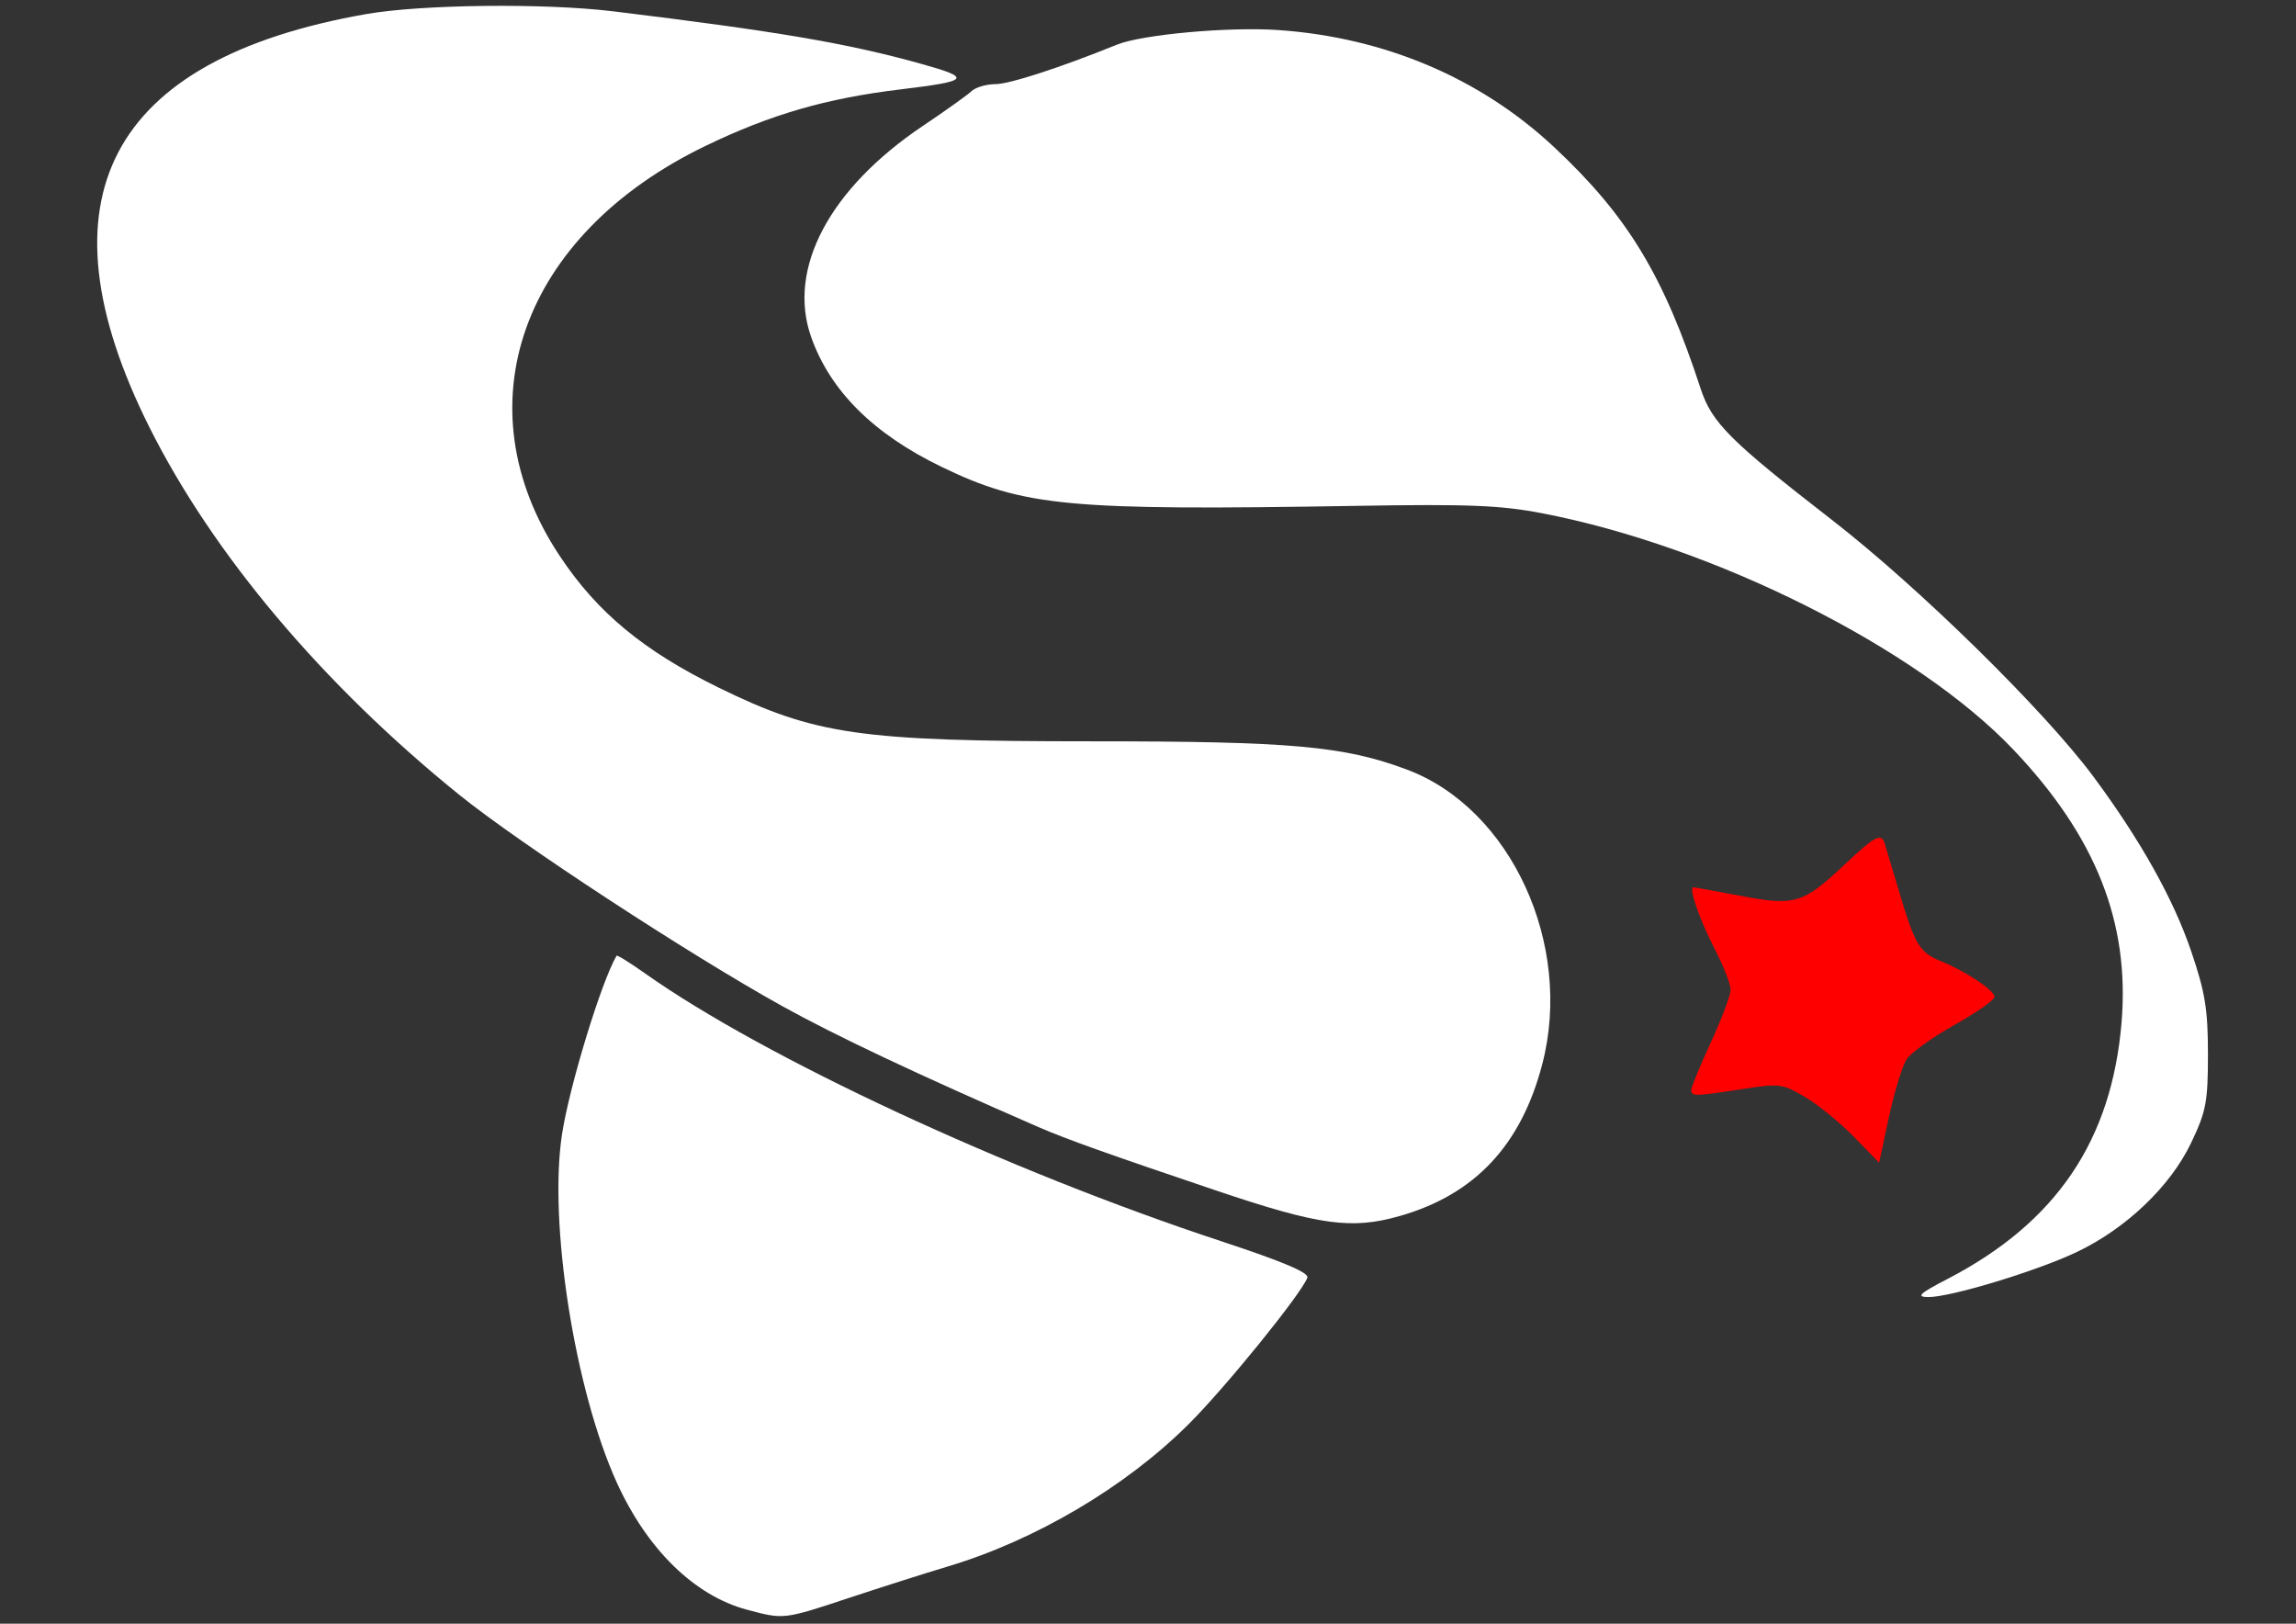 <?xml version="1.0" encoding="UTF-8" standalone="no"?>
<!-- Created with Inkscape (http://www.inkscape.org/) -->

<svg
   xmlns:dc="http://purl.org/dc/elements/1.1/"
   xmlns:cc="http://creativecommons.org/ns#"
   xmlns:rdf="http://www.w3.org/1999/02/22-rdf-syntax-ns#"
   xmlns:svg="http://www.w3.org/2000/svg"
   xmlns="http://www.w3.org/2000/svg"
   xmlns:sodipodi="http://sodipodi.sourceforge.net/DTD/sodipodi-0.dtd"
   xmlns:inkscape="http://www.inkscape.org/namespaces/inkscape"
   width="297mm"
   height="210mm"
   viewBox="0 0 297 210"
   version="1.1"
   id="svg55"
   inkscape:version="0.92.4 (unknown)"
   sodipodi:docname="x-pa.svg">
  <rect x="0" y="0" width="297" height="210" fill="#333333" stroke="none"/>
  <defs
     id="defs49" />
  <sodipodi:namedview
     id="base"
     pagecolor="#ffffff"
     bordercolor="#666666"
     borderopacity="1.0"
     inkscape:pageopacity="0.0"
     inkscape:pageshadow="2"
     inkscape:zoom="0.75847222"
     inkscape:cx="561.25984"
     inkscape:cy="396.85039"
     inkscape:document-units="mm"
     inkscape:current-layer="layer1"
     showgrid="false"
     inkscape:window-width="1319"
     inkscape:window-height="744"
     inkscape:window-x="47"
     inkscape:window-y="24"
     inkscape:window-maximized="1" />
  <g
     inkscape:label="Camada 1"
     inkscape:groupmode="layer"
     id="layer1"
     transform="translate(0,-87)">
    <path
       inkscape:connector-curvature="0"
       style="fill:#FFFFFF;stroke-width:0.498"
       d="m 96.587,295.18 c -6.761,-1.82 -12.867,-7.789 -16.793,-16.416 -5.443,-11.961 -8.849,-33.572 -7.098,-45.039 0.948,-6.208 5.061,-19.679 7.056,-23.114 0.074,-0.127 1.719,0.891 3.656,2.262 15.384,10.894 46.92,25.554 74.576,34.667 7.949,2.62 11.378,4.07 11.132,4.71 -0.825,2.151 -10.592,14.196 -15.363,18.948 -8.174,8.14 -19.86,15.036 -31.228,18.426 -2.797,0.834 -8.517,2.655 -12.713,4.045 -8.469,2.808 -8.422,2.802 -13.227,1.509 z"
       id="path3817" />
    <path
       inkscape:connector-curvature="0"
       style="fill:#FFFFFF;stroke-width:0.498"
       d="m 251.951,252.396 c 14.027,-7.284 21.209,-17.881 22.485,-33.176 1.078,-12.924 -3.347,-24.068 -14.008,-35.278 -12.485,-13.128 -38.675,-26.267 -60.9,-30.552 -5.412,-1.043 -9.54,-1.21 -23.972,-0.967 -37.499,0.631 -43.106,0.105 -53.756,-5.041 -8.822,-4.263 -14.418,-9.836 -16.879,-16.81 -3.116,-8.833 2.378,-19.189 14.49,-27.312 2.912,-1.953 5.726,-3.962 6.254,-4.464 0.528,-0.502 1.928,-0.914 3.111,-0.914 1.794,0 8.433,-2.158 15.689,-5.1 3.271,-1.326 14.513,-2.342 20.932,-1.892 13.735,0.963 26.096,6.216 35.641,15.145 9.501,8.888 14.147,16.547 18.957,31.254 1.431,4.374 3.797,6.739 16.944,16.928 11.28,8.743 27.556,24.72 33.883,33.262 6.066,8.189 10.32,15.788 12.617,22.542 1.812,5.326 2.171,7.527 2.171,13.304 0,6.195 -0.229,7.403 -2.183,11.497 -2.67,5.595 -8.381,11.051 -14.744,14.088 -5.189,2.477 -16.478,5.896 -19.294,5.845 -1.565,-0.029 -1.096,-0.462 2.562,-2.361 z"
       id="path3815" />
    <path
       inkscape:connector-curvature="0"
       style="fill:#FFFFFF;stroke-width:0.498"
       d="m 157.395,241.002 c -13.88,-4.678 -19.521,-6.69 -23.025,-8.216 -15.689,-6.828 -26.318,-11.846 -33.253,-15.698 C 89.081,210.403 67.136,196.043 59.412,189.8 41.747,175.52 27.547,158.679 19.327,142.258 4.563,112.766 14.048,94.674 47.341,88.825 c 7.183,-1.262 23.086,-1.442 31.963,-0.362 21.225,2.582 30.317,4.132 39.847,6.791 6.63,1.85 6.328,2.22 -2.7,3.311 -9.584,1.158 -16.758,3.237 -25.161,7.291 -23.88,11.52 -31.759,33.669 -18.877,53.061 4.847,7.297 10.835,12.256 20.534,17.009 12.483,6.117 18.263,6.95 48.189,6.95 25.904,1.5e-4 32.71,0.609 40.85,3.655 13.464,5.038 21.548,22.615 17.518,38.09 -2.731,10.486 -8.716,16.871 -18.412,19.643 -6.256,1.789 -10.41,1.217 -23.697,-3.261 z"
       id="path3811" />
    <path
       inkscape:connector-curvature="0"
       style="fill:#FF0000;stroke-width:0.498"
       d="m 239.825,234.042 c -1.787,-1.836 -4.631,-4.155 -6.319,-5.155 -2.919,-1.728 -3.318,-1.778 -8.13,-1.032 -6.159,0.956 -6.598,0.963 -6.598,0.112 0,-0.37 1.144,-3.15 2.542,-6.178 1.398,-3.027 2.543,-6.084 2.543,-6.793 0,-0.709 -0.926,-3.077 -2.058,-5.264 -1.949,-3.764 -3.404,-7.971 -2.757,-7.971 0.163,0 2.912,0.496 6.108,1.102 7.009,1.33 8.054,1.021 13.334,-3.937 4.119,-3.869 4.86,-4.258 5.318,-2.795 0.157,0.499 1.014,3.36 1.906,6.356 2.002,6.729 2.604,7.719 5.371,8.836 3.19,1.288 6.902,3.761 6.911,4.603 0.007,0.4 -2.324,2.034 -5.173,3.632 -2.849,1.598 -5.634,3.595 -6.189,4.437 -0.555,0.842 -1.582,4.198 -2.283,7.457 l -1.275,5.925 z"
       id="path3774" />
  </g>
</svg>
